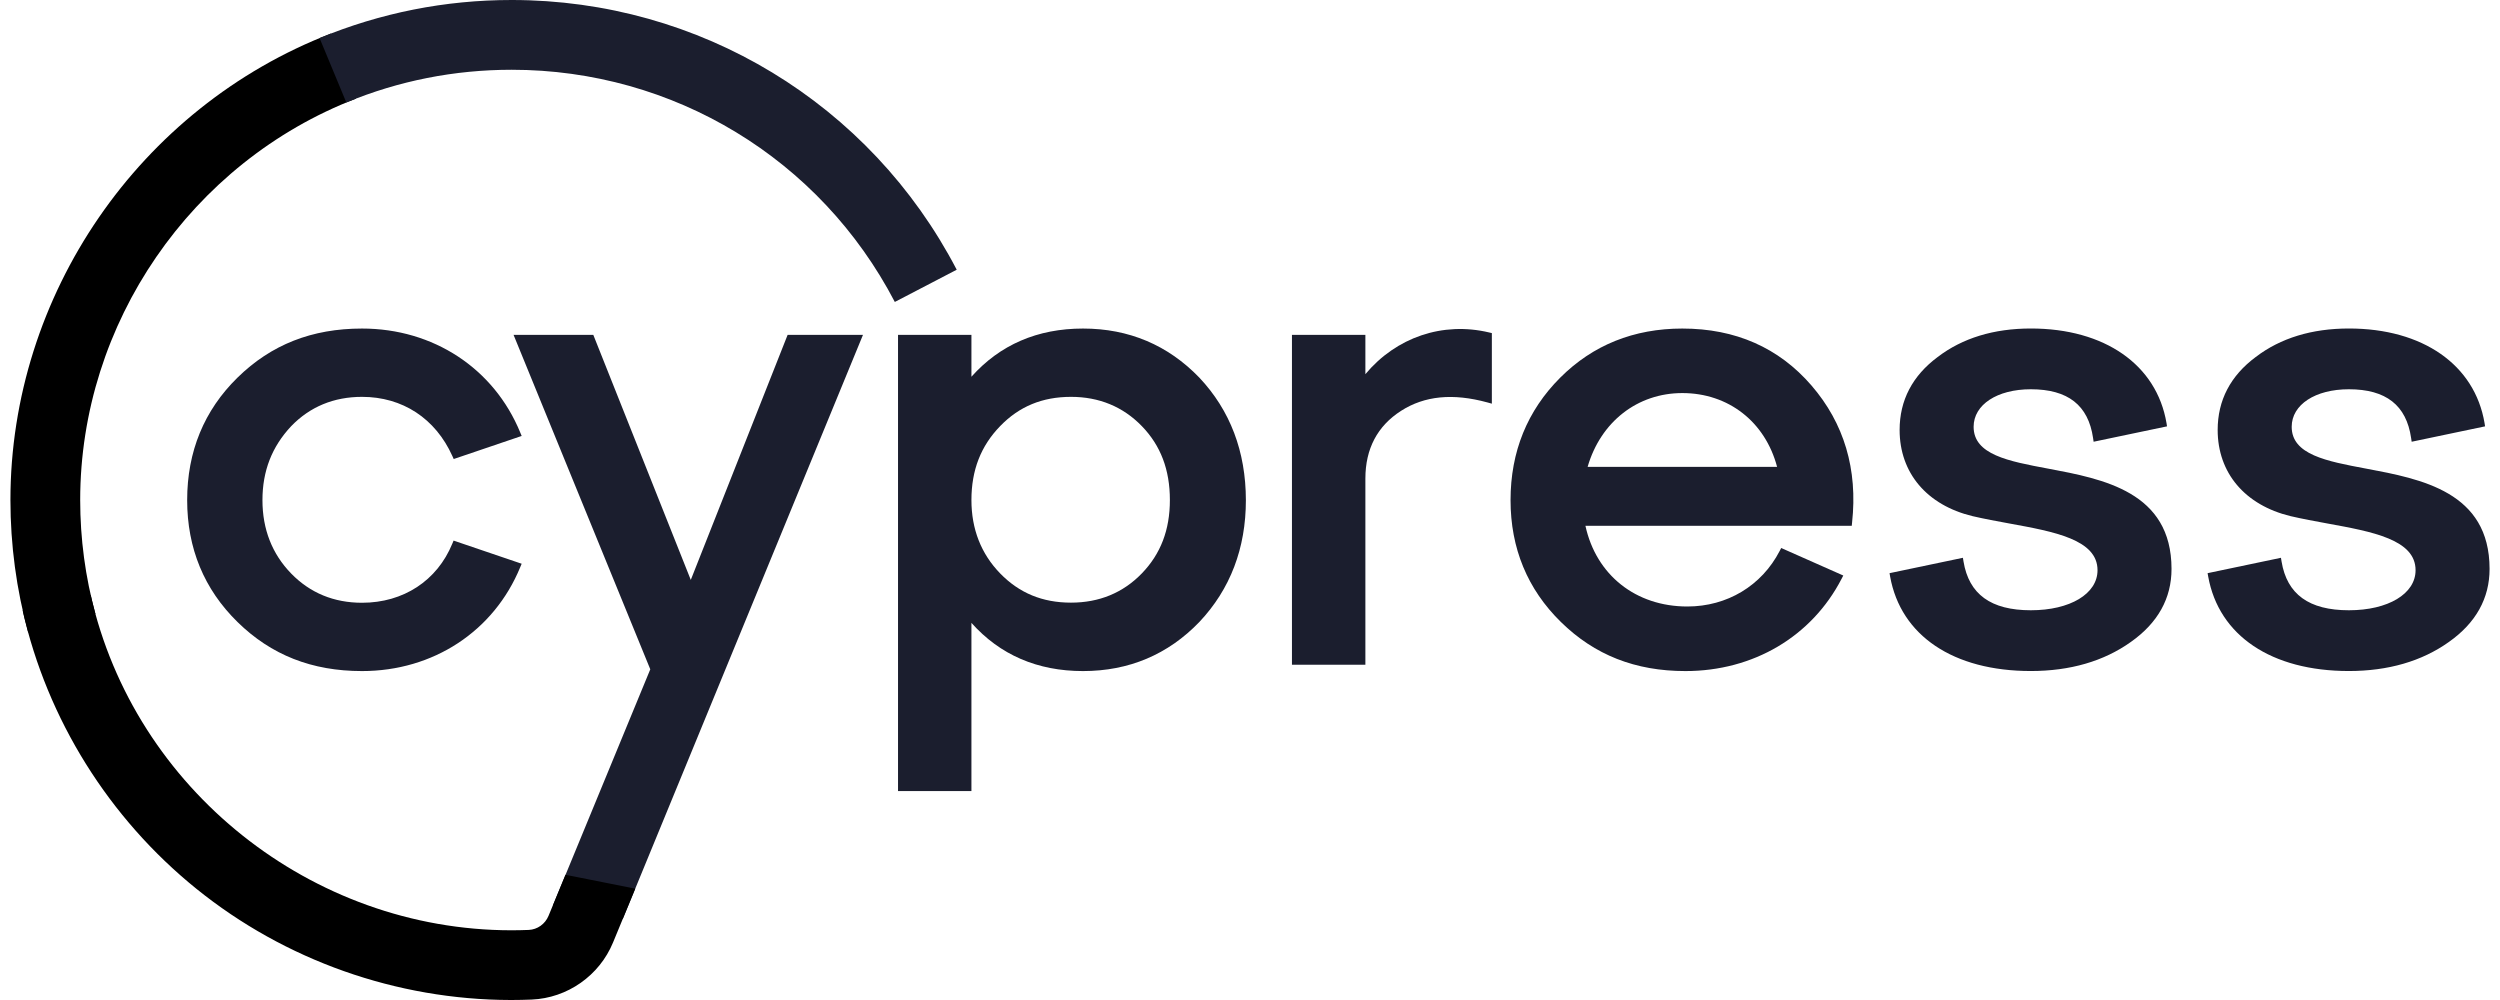 <svg width="105" height="42" viewBox="0 0 105 42" fill="none" xmlns="http://www.w3.org/2000/svg">
<g id="navbar-brand 1" clip-path="url(#clip0_4730_34312)">
<path id="Vector" d="M1.185 26.564C0.69 24.761 0.438 22.888 0.438 21.001C0.438 12.389 5.846 4.515 13.897 1.41L14.953 4.142C8.023 6.815 3.368 13.59 3.368 21.001C3.368 22.627 3.584 24.237 4.009 25.788L1.185 26.564Z" fill="black"/>
<path id="Vector_2" d="M37.582 12.682C34.449 6.667 28.282 2.93 21.491 2.93C19.085 2.93 16.747 3.393 14.545 4.304L13.422 1.599C15.981 0.54 18.696 0 21.491 0C29.38 0 36.542 4.34 40.182 11.328L37.582 12.682Z" fill="#1B1E2E"/>
<path id="Vector_3" d="M15.205 16.668C16.904 16.668 18.288 17.574 19 19.155L19.056 19.279L21.91 18.31L21.849 18.163C20.744 15.472 18.198 13.799 15.205 13.799C13.1 13.799 11.39 14.474 9.976 15.859C8.572 17.235 7.861 18.966 7.861 21.006C7.861 23.027 8.572 24.749 9.976 26.125C11.39 27.511 13.1 28.185 15.205 28.185C18.198 28.185 20.744 26.512 21.849 23.823L21.91 23.677L19.051 22.705L18.997 22.834C18.36 24.387 16.942 25.316 15.205 25.316C14.021 25.316 13.022 24.902 12.229 24.088C11.428 23.263 11.023 22.227 11.023 21.008C11.023 19.78 11.419 18.764 12.229 17.9C13.019 17.082 14.021 16.668 15.205 16.668Z" fill="#1B1E2E"/>
<path id="Vector_4" d="M50.373 15.861C49.056 14.494 47.413 13.799 45.487 13.799C43.573 13.799 41.998 14.48 40.8 15.823V14.065H37.717V33.224H40.8V26.161C41.998 27.504 43.571 28.185 45.487 28.185C47.413 28.185 49.059 27.49 50.375 26.121C51.672 24.745 52.327 23.025 52.327 21.006C52.324 18.966 51.669 17.237 50.373 15.861ZM47.956 24.084C47.166 24.9 46.164 25.311 44.982 25.311C43.783 25.311 42.81 24.909 42.007 24.084C41.206 23.259 40.8 22.222 40.8 21.003C40.8 19.749 41.194 18.732 42.007 17.896C42.808 17.068 43.781 16.668 44.982 16.668C46.166 16.668 47.166 17.082 47.956 17.896C48.75 18.714 49.135 19.731 49.135 21.003C49.135 22.258 48.748 23.265 47.956 24.084Z" fill="#1B1E2E"/>
<path id="Vector_5" d="M57.346 15.715V14.065H54.262V27.918H57.346V20.102C57.346 18.849 57.85 17.892 58.845 17.255C59.833 16.623 61.019 16.506 62.471 16.902L62.658 16.954V13.99L62.543 13.963C60.594 13.498 58.638 14.168 57.346 15.715Z" fill="#1B1E2E"/>
<path id="Vector_6" d="M70.657 13.799C68.624 13.799 66.9 14.492 65.532 15.859C64.145 17.244 63.443 18.975 63.443 21.006C63.443 23.027 64.154 24.749 65.559 26.125C66.972 27.511 68.683 28.185 70.787 28.185C73.639 28.185 76.09 26.737 77.346 24.311L77.418 24.172L74.81 23.016L74.747 23.139C73.99 24.601 72.539 25.473 70.868 25.473C68.699 25.473 67.038 24.149 66.588 22.083H77.774L77.787 21.95C78.031 19.715 77.454 17.777 76.079 16.187C74.71 14.602 72.885 13.799 70.657 13.799ZM66.68 19.609C67.227 17.718 68.771 16.509 70.657 16.509C72.595 16.509 74.139 17.718 74.638 19.609H66.68Z" fill="#1B1E2E"/>
<path id="Vector_7" d="M86.025 19.683C84.344 19.369 82.892 19.094 82.892 17.925C82.892 16.997 83.88 16.349 85.294 16.349C86.853 16.349 87.709 17.019 87.909 18.397L87.932 18.553L91.015 17.907L90.993 17.768C90.578 15.319 88.395 13.797 85.296 13.797C83.741 13.797 82.424 14.199 81.384 14.993C80.322 15.782 79.784 16.812 79.784 18.058C79.784 19.861 80.927 21.215 82.847 21.678C83.345 21.795 83.871 21.889 84.38 21.984C86.291 22.332 88.096 22.663 88.096 23.949C88.096 24.941 86.944 25.631 85.296 25.631C83.619 25.631 82.694 24.961 82.467 23.58L82.442 23.427L79.361 24.073L79.385 24.214C79.833 26.699 82.041 28.183 85.294 28.183C86.946 28.183 88.362 27.771 89.496 26.962C90.631 26.162 91.204 25.129 91.204 23.895C91.204 20.657 88.335 20.117 86.025 19.683Z" fill="#1B1E2E"/>
<path id="Vector_8" d="M99.383 19.683C97.703 19.369 96.251 19.094 96.251 17.925C96.251 16.997 97.239 16.349 98.652 16.349C100.212 16.349 101.067 17.019 101.267 18.397L101.29 18.553L104.373 17.907L104.351 17.768C103.937 15.319 101.754 13.797 98.654 13.797C97.099 13.797 95.782 14.199 94.742 14.993C93.68 15.782 93.142 16.812 93.142 18.058C93.142 19.861 94.286 21.215 96.205 21.678C96.703 21.795 97.229 21.889 97.738 21.984C99.649 22.332 101.454 22.663 101.454 23.949C101.454 24.941 100.302 25.631 98.654 25.631C96.977 25.631 96.052 24.961 95.825 23.58L95.8 23.427L92.719 24.073L92.744 24.214C93.192 26.699 95.4 28.183 98.652 28.183C100.304 28.183 101.72 27.771 102.854 26.962C103.988 26.162 104.562 25.129 104.562 23.895C104.562 20.657 101.692 20.117 99.383 19.683Z" fill="#1B1E2E"/>
<path id="Vector_9" d="M33.08 14.065L29.013 24.356L24.919 14.065H21.57L27.312 28.111L23.227 38.018L26.155 38.6L36.245 14.065H33.08Z" fill="#1B1E2E"/>
<path id="Vector_10" d="M23.75 36.741L23.037 38.468C22.895 38.809 22.571 39.041 22.206 39.057C21.966 39.066 21.723 39.072 21.477 39.072C13.08 39.068 5.65 33.148 3.809 24.99L0.95 25.635C1.983 30.211 4.576 34.364 8.252 37.332C11.97 40.334 16.654 41.991 21.446 42C21.453 42 21.488 42 21.488 42C21.77 42 22.049 41.993 22.328 41.982C23.831 41.919 25.175 40.977 25.749 39.581L26.681 37.323L23.75 36.741Z" fill="black"/>
</g>
<defs>
<clipPath id="clip0_4730_34312">
<rect width="105" height="42" fill="white"/>
</clipPath>
</defs>
</svg>
